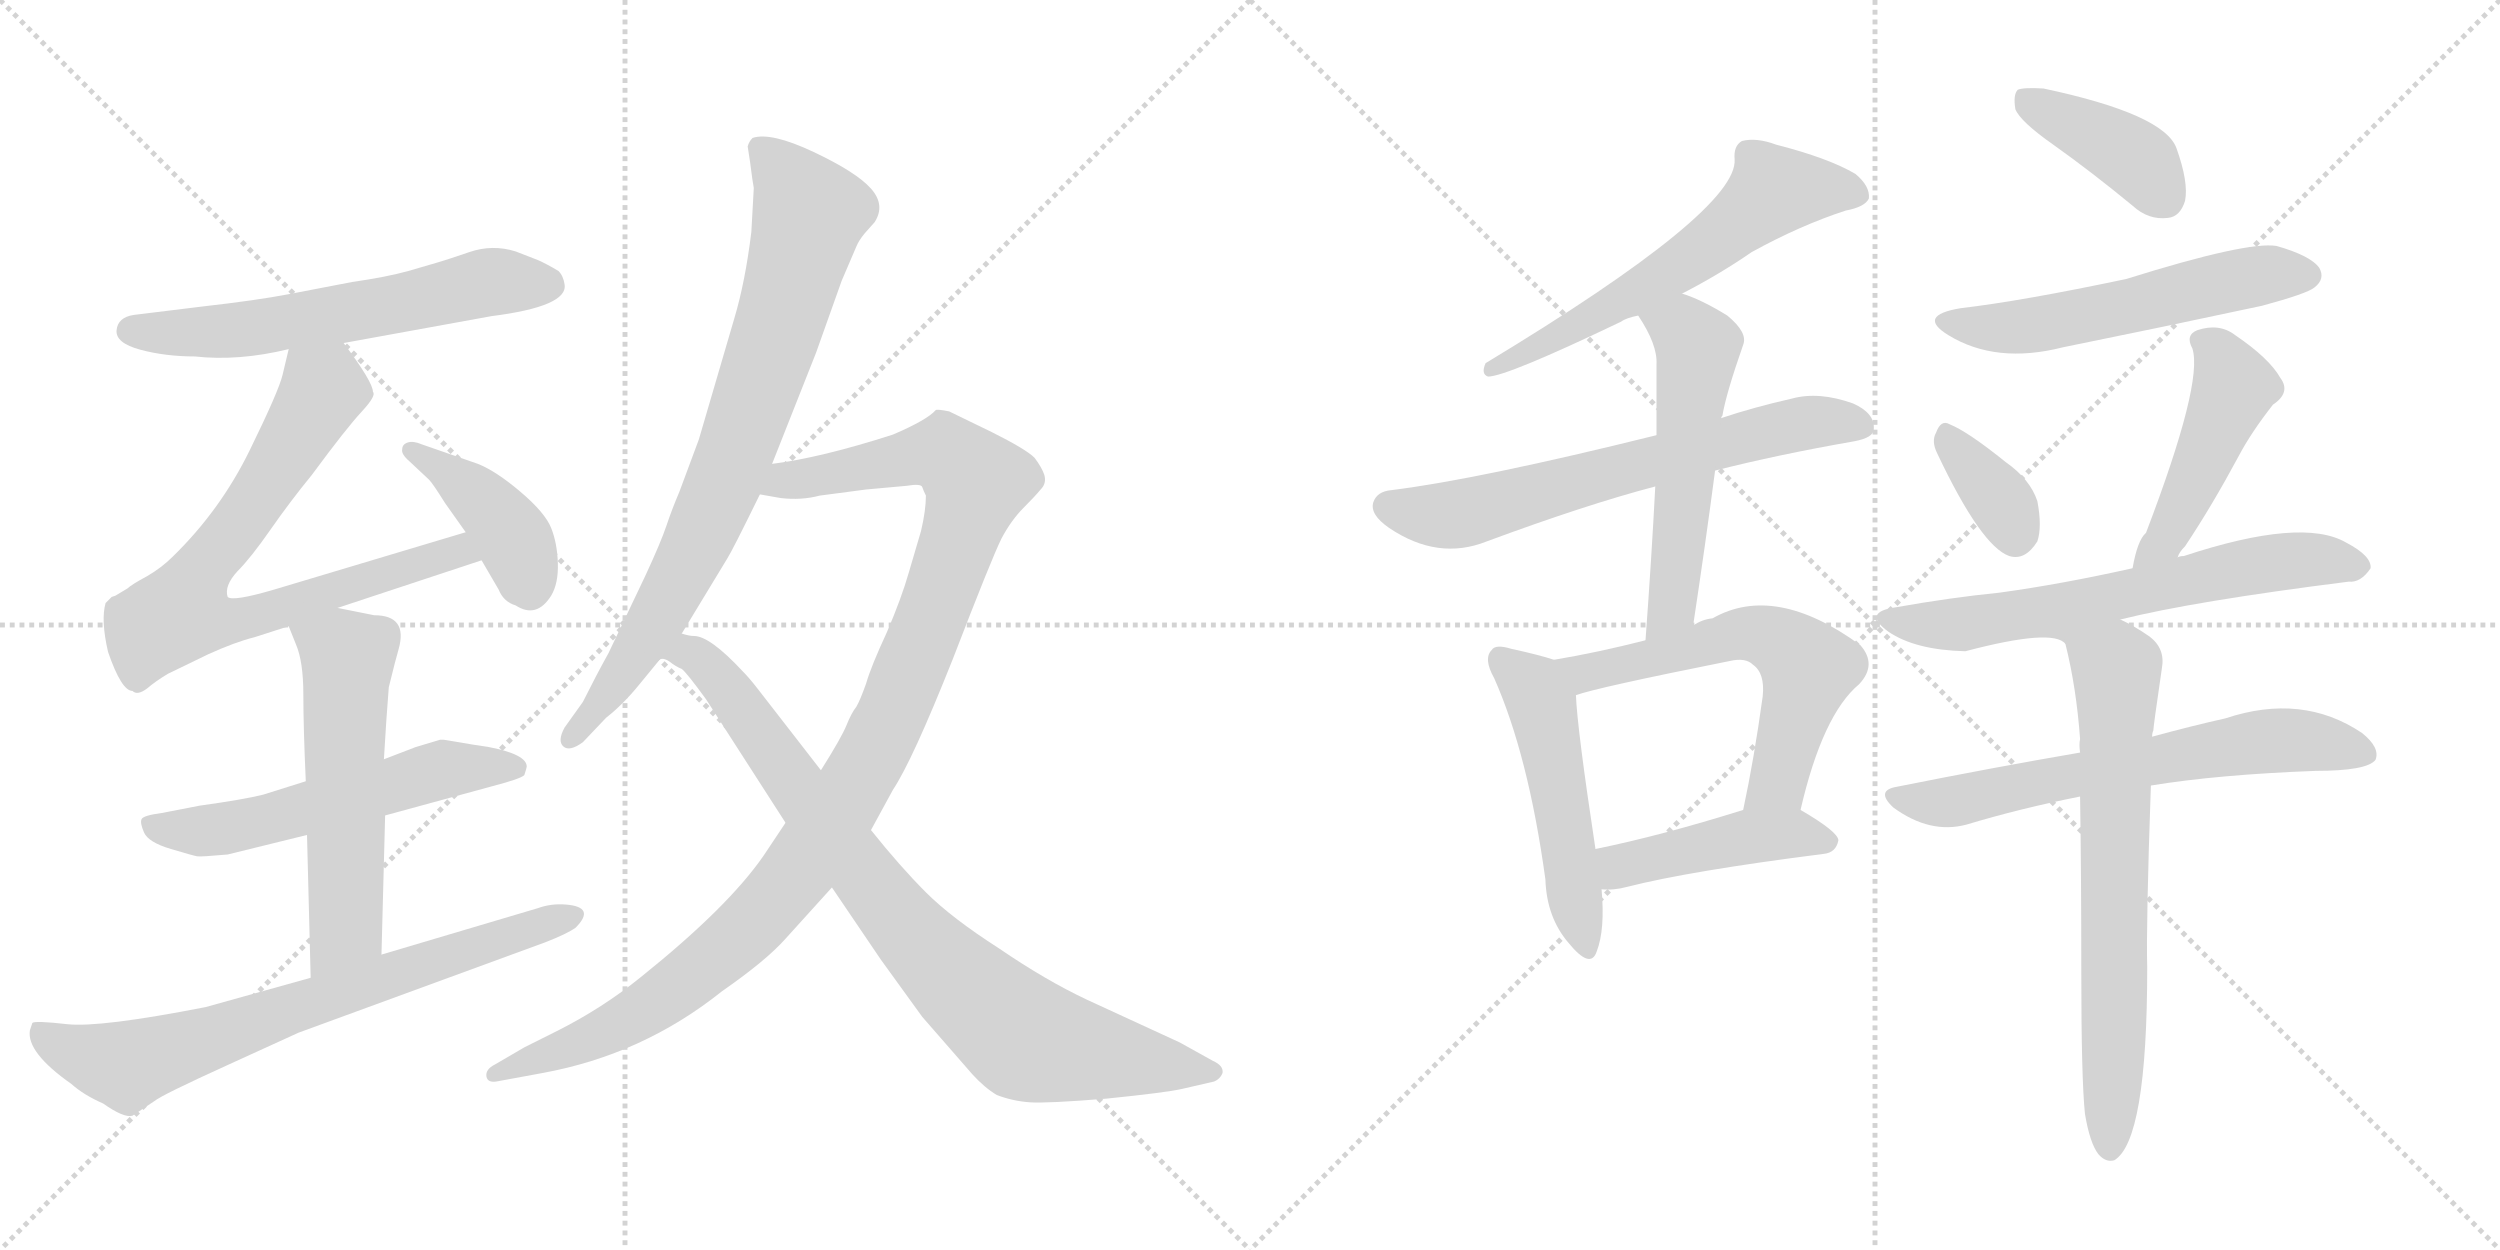 <svg version="1.1" viewBox="0 0 2048 1024" xmlns="http://www.w3.org/2000/svg">
  <g stroke="lightgray" stroke-dasharray="1,1" stroke-width="1" transform="scale(4, 4)">
    <line x1="0" y1="0" x2="256" y2="256"></line>
    <line x1="256" y1="0" x2="0" y2="256"></line>
    <line x1="128" y1="0" x2="128" y2="256"></line>
    <line x1="0" y1="128" x2="256" y2="128"></line>
    <line x1="256" y1="0" x2="512" y2="256"></line>
    <line x1="512" y1="0" x2="256" y2="256"></line>
    <line x1="384" y1="0" x2="384" y2="256"></line>
    <line x1="256" y1="128" x2="512" y2="128"></line>
  </g>
<g transform="scale(1, -1) translate(0, -850)">
   <style type="text/css">
    @keyframes keyframes0 {
      from {
       stroke: black;
       stroke-dashoffset: 603;
       stroke-width: 128;
       }
       66% {
       animation-timing-function: step-end;
       stroke: black;
       stroke-dashoffset: 0;
       stroke-width: 128;
       }
       to {
       stroke: black;
       stroke-width: 1024;
       }
       }
       #make-me-a-hanzi-animation-0 {
         animation: keyframes0 0.741s both;
         animation-delay: 0s;
         animation-timing-function: linear;
       }
    @keyframes keyframes1 {
      from {
       stroke: black;
       stroke-dashoffset: 756;
       stroke-width: 128;
       }
       71% {
       animation-timing-function: step-end;
       stroke: black;
       stroke-dashoffset: 0;
       stroke-width: 128;
       }
       to {
       stroke: black;
       stroke-width: 1024;
       }
       }
       #make-me-a-hanzi-animation-1 {
         animation: keyframes1 0.865s both;
         animation-delay: 0.741s;
         animation-timing-function: linear;
       }
    @keyframes keyframes2 {
      from {
       stroke: black;
       stroke-dashoffset: 408;
       stroke-width: 128;
       }
       57% {
       animation-timing-function: step-end;
       stroke: black;
       stroke-dashoffset: 0;
       stroke-width: 128;
       }
       to {
       stroke: black;
       stroke-width: 1024;
       }
       }
       #make-me-a-hanzi-animation-2 {
         animation: keyframes2 0.582s both;
         animation-delay: 1.606s;
         animation-timing-function: linear;
       }
    @keyframes keyframes3 {
      from {
       stroke: black;
       stroke-dashoffset: 564;
       stroke-width: 128;
       }
       65% {
       animation-timing-function: step-end;
       stroke: black;
       stroke-dashoffset: 0;
       stroke-width: 128;
       }
       to {
       stroke: black;
       stroke-width: 1024;
       }
       }
       #make-me-a-hanzi-animation-3 {
         animation: keyframes3 0.709s both;
         animation-delay: 2.188s;
         animation-timing-function: linear;
       }
    @keyframes keyframes4 {
      from {
       stroke: black;
       stroke-dashoffset: 565;
       stroke-width: 128;
       }
       65% {
       animation-timing-function: step-end;
       stroke: black;
       stroke-dashoffset: 0;
       stroke-width: 128;
       }
       to {
       stroke: black;
       stroke-width: 1024;
       }
       }
       #make-me-a-hanzi-animation-4 {
         animation: keyframes4 0.71s both;
         animation-delay: 2.897s;
         animation-timing-function: linear;
       }
    @keyframes keyframes5 {
      from {
       stroke: black;
       stroke-dashoffset: 721;
       stroke-width: 128;
       }
       70% {
       animation-timing-function: step-end;
       stroke: black;
       stroke-dashoffset: 0;
       stroke-width: 128;
       }
       to {
       stroke: black;
       stroke-width: 1024;
       }
       }
       #make-me-a-hanzi-animation-5 {
         animation: keyframes5 0.837s both;
         animation-delay: 3.607s;
         animation-timing-function: linear;
       }
    @keyframes keyframes6 {
      from {
       stroke: black;
       stroke-dashoffset: 801;
       stroke-width: 128;
       }
       72% {
       animation-timing-function: step-end;
       stroke: black;
       stroke-dashoffset: 0;
       stroke-width: 128;
       }
       to {
       stroke: black;
       stroke-width: 1024;
       }
       }
       #make-me-a-hanzi-animation-6 {
         animation: keyframes6 0.902s both;
         animation-delay: 4.444s;
         animation-timing-function: linear;
       }
    @keyframes keyframes7 {
      from {
       stroke: black;
       stroke-dashoffset: 1096;
       stroke-width: 128;
       }
       78% {
       animation-timing-function: step-end;
       stroke: black;
       stroke-dashoffset: 0;
       stroke-width: 128;
       }
       to {
       stroke: black;
       stroke-width: 1024;
       }
       }
       #make-me-a-hanzi-animation-7 {
         animation: keyframes7 1.142s both;
         animation-delay: 5.345s;
         animation-timing-function: linear;
       }
    @keyframes keyframes8 {
      from {
       stroke: black;
       stroke-dashoffset: 838;
       stroke-width: 128;
       }
       73% {
       animation-timing-function: step-end;
       stroke: black;
       stroke-dashoffset: 0;
       stroke-width: 128;
       }
       to {
       stroke: black;
       stroke-width: 1024;
       }
       }
       #make-me-a-hanzi-animation-8 {
         animation: keyframes8 0.932s both;
         animation-delay: 6.487s;
         animation-timing-function: linear;
       }
    @keyframes keyframes9 {
      from {
       stroke: black;
       stroke-dashoffset: 604;
       stroke-width: 128;
       }
       66% {
       animation-timing-function: step-end;
       stroke: black;
       stroke-dashoffset: 0;
       stroke-width: 128;
       }
       to {
       stroke: black;
       stroke-width: 1024;
       }
       }
       #make-me-a-hanzi-animation-9 {
         animation: keyframes9 0.742s both;
         animation-delay: 7.419s;
         animation-timing-function: linear;
       }
    @keyframes keyframes10 {
      from {
       stroke: black;
       stroke-dashoffset: 653;
       stroke-width: 128;
       }
       68% {
       animation-timing-function: step-end;
       stroke: black;
       stroke-dashoffset: 0;
       stroke-width: 128;
       }
       to {
       stroke: black;
       stroke-width: 1024;
       }
       }
       #make-me-a-hanzi-animation-10 {
         animation: keyframes10 0.781s both;
         animation-delay: 8.161s;
         animation-timing-function: linear;
       }
    @keyframes keyframes11 {
      from {
       stroke: black;
       stroke-dashoffset: 542;
       stroke-width: 128;
       }
       64% {
       animation-timing-function: step-end;
       stroke: black;
       stroke-dashoffset: 0;
       stroke-width: 128;
       }
       to {
       stroke: black;
       stroke-width: 1024;
       }
       }
       #make-me-a-hanzi-animation-11 {
         animation: keyframes11 0.691s both;
         animation-delay: 8.942s;
         animation-timing-function: linear;
       }
    @keyframes keyframes12 {
      from {
       stroke: black;
       stroke-dashoffset: 506;
       stroke-width: 128;
       }
       62% {
       animation-timing-function: step-end;
       stroke: black;
       stroke-dashoffset: 0;
       stroke-width: 128;
       }
       to {
       stroke: black;
       stroke-width: 1024;
       }
       }
       #make-me-a-hanzi-animation-12 {
         animation: keyframes12 0.662s both;
         animation-delay: 9.633s;
         animation-timing-function: linear;
       }
    @keyframes keyframes13 {
      from {
       stroke: black;
       stroke-dashoffset: 595;
       stroke-width: 128;
       }
       66% {
       animation-timing-function: step-end;
       stroke: black;
       stroke-dashoffset: 0;
       stroke-width: 128;
       }
       to {
       stroke: black;
       stroke-width: 1024;
       }
       }
       #make-me-a-hanzi-animation-13 {
         animation: keyframes13 0.734s both;
         animation-delay: 10.295s;
         animation-timing-function: linear;
       }
    @keyframes keyframes14 {
      from {
       stroke: black;
       stroke-dashoffset: 447;
       stroke-width: 128;
       }
       59% {
       animation-timing-function: step-end;
       stroke: black;
       stroke-dashoffset: 0;
       stroke-width: 128;
       }
       to {
       stroke: black;
       stroke-width: 1024;
       }
       }
       #make-me-a-hanzi-animation-14 {
         animation: keyframes14 0.614s both;
         animation-delay: 11.029s;
         animation-timing-function: linear;
       }
    @keyframes keyframes15 {
      from {
       stroke: black;
       stroke-dashoffset: 400;
       stroke-width: 128;
       }
       57% {
       animation-timing-function: step-end;
       stroke: black;
       stroke-dashoffset: 0;
       stroke-width: 128;
       }
       to {
       stroke: black;
       stroke-width: 1024;
       }
       }
       #make-me-a-hanzi-animation-15 {
         animation: keyframes15 0.576s both;
         animation-delay: 11.643s;
         animation-timing-function: linear;
       }
    @keyframes keyframes16 {
      from {
       stroke: black;
       stroke-dashoffset: 553;
       stroke-width: 128;
       }
       64% {
       animation-timing-function: step-end;
       stroke: black;
       stroke-dashoffset: 0;
       stroke-width: 128;
       }
       to {
       stroke: black;
       stroke-width: 1024;
       }
       }
       #make-me-a-hanzi-animation-16 {
         animation: keyframes16 0.7s both;
         animation-delay: 12.219s;
         animation-timing-function: linear;
       }
    @keyframes keyframes17 {
      from {
       stroke: black;
       stroke-dashoffset: 353;
       stroke-width: 128;
       }
       53% {
       animation-timing-function: step-end;
       stroke: black;
       stroke-dashoffset: 0;
       stroke-width: 128;
       }
       to {
       stroke: black;
       stroke-width: 1024;
       }
       }
       #make-me-a-hanzi-animation-17 {
         animation: keyframes17 0.537s both;
         animation-delay: 12.919s;
         animation-timing-function: linear;
       }
    @keyframes keyframes18 {
      from {
       stroke: black;
       stroke-dashoffset: 461;
       stroke-width: 128;
       }
       60% {
       animation-timing-function: step-end;
       stroke: black;
       stroke-dashoffset: 0;
       stroke-width: 128;
       }
       to {
       stroke: black;
       stroke-width: 1024;
       }
       }
       #make-me-a-hanzi-animation-18 {
         animation: keyframes18 0.625s both;
         animation-delay: 13.456s;
         animation-timing-function: linear;
       }
    @keyframes keyframes19 {
      from {
       stroke: black;
       stroke-dashoffset: 646;
       stroke-width: 128;
       }
       68% {
       animation-timing-function: step-end;
       stroke: black;
       stroke-dashoffset: 0;
       stroke-width: 128;
       }
       to {
       stroke: black;
       stroke-width: 1024;
       }
       }
       #make-me-a-hanzi-animation-19 {
         animation: keyframes19 0.776s both;
         animation-delay: 14.081s;
         animation-timing-function: linear;
       }
    @keyframes keyframes20 {
      from {
       stroke: black;
       stroke-dashoffset: 650;
       stroke-width: 128;
       }
       68% {
       animation-timing-function: step-end;
       stroke: black;
       stroke-dashoffset: 0;
       stroke-width: 128;
       }
       to {
       stroke: black;
       stroke-width: 1024;
       }
       }
       #make-me-a-hanzi-animation-20 {
         animation: keyframes20 0.779s both;
         animation-delay: 14.857s;
         animation-timing-function: linear;
       }
    @keyframes keyframes21 {
      from {
       stroke: black;
       stroke-dashoffset: 684;
       stroke-width: 128;
       }
       69% {
       animation-timing-function: step-end;
       stroke: black;
       stroke-dashoffset: 0;
       stroke-width: 128;
       }
       to {
       stroke: black;
       stroke-width: 1024;
       }
       }
       #make-me-a-hanzi-animation-21 {
         animation: keyframes21 0.807s both;
         animation-delay: 15.636s;
         animation-timing-function: linear;
       }
</style>
<path d="M 281.5 569.0 L 402.5 591.0 Q 465.5 599.0 462.5 617.0 Q 461.5 624.0 457.5 628.0 Q 447.5 634.0 440.5 637.0 L 422.5 644.0 Q 403.5 650.0 384.5 643.5 Q 365.5 637.0 358.5 635.0 L 334.5 628.0 Q 316.5 623.0 288.5 619.0 L 236.5 609.0 Q 210.5 604.0 166.5 599.0 L 109.5 592.0 Q 96.5 590.0 95.5 579.5 Q 94.5 569.0 115.0 563.5 Q 135.5 558.0 159.5 558.0 Q 195.5 554.0 236.5 564.0 L 281.5 569.0 Z" fill="lightgray"></path> 
<path d="M 276.5 352.0 L 394.5 391.0 C 422.5 400.0 410.5 423.0 381.5 414.0 L 224.5 367.0 Q 190.5 357.0 186.5 361.0 Q 183.5 370.0 194.5 382.0 Q 205.5 393.0 221.5 416.0 Q 237.5 439.0 255.5 461.0 Q 283.5 499.0 296.5 513.0 Q 308.5 526.0 305.5 529.0 Q 305.5 537.0 281.5 569.0 C 263.5 593.0 243.5 593.0 236.5 564.0 L 231.5 543.0 Q 228.5 530.0 204.5 481.0 Q 180.5 432.0 141.5 394.0 Q 132.5 385.0 120.5 378.0 Q 107.5 371.0 104.5 368.0 L 94.5 362.0 L 91.5 361.0 L 86.5 356.0 Q 82.5 342.0 88.5 316.0 Q 99.5 284.0 108.5 284.0 Q 112.5 280.0 120.5 286.0 Q 127.5 292.0 137.5 298.0 L 170.5 314.0 Q 192.5 324.0 208.5 328.0 L 236.5 337.0 L 276.5 352.0 Z" fill="lightgray"></path> 
<path d="M 394.5 391.0 L 408.5 367.0 Q 412.5 357.0 422.5 354.0 Q 439.5 343.0 451.5 362.0 Q 457.5 372.0 457.0 388.5 Q 456.5 405.0 451.5 417.5 Q 446.5 430.0 426.5 447.0 Q 406.5 464.0 391.5 470.0 L 345.5 486.0 Q 338.5 489.0 334.0 487.5 Q 329.5 486.0 329.5 482.0 Q 328.5 478.0 335.5 472.0 L 351.5 457.0 Q 354.5 454.0 364.5 438.0 L 381.5 414.0 L 394.5 391.0 Z" fill="lightgray"></path> 
<path d="M 250.5 210.0 L 215.5 199.0 Q 199.5 195.0 163.5 190.0 L 132.5 184.0 Q 117.5 182.0 116.0 179.0 Q 114.5 176.0 118.0 168.0 Q 121.5 160.0 140.0 154.5 Q 158.5 149.0 161.5 148.5 Q 164.5 148.0 186.5 150.0 L 251.5 166.0 L 315.5 182.0 L 403.5 206.0 Q 426.5 212.0 429.5 215.0 Q 431.5 221.0 431.5 222.0 Q 431.5 232.0 400.5 238.0 L 387.5 240.0 L 363.5 244.0 L 360.5 244.0 L 340.5 238.0 L 314.5 228.0 L 250.5 210.0 Z" fill="lightgray"></path> 
<path d="M 236.5 337.0 L 242.5 322.0 Q 248.5 308.0 248.5 281.0 Q 248.5 254.0 250.5 210.0 L 251.5 166.0 L 254.5 49.0 C 255.5 19.0 311.5 38.0 312.5 68.0 L 315.5 182.0 L 314.5 228.0 L 316.5 260.0 L 318.5 287.0 L 323.5 307.0 Q 324.5 311.0 326.5 318.0 Q 334.5 346.0 306.5 346.0 L 276.5 352.0 C 247.5 358.0 226.5 362.0 236.5 337.0 Z" fill="lightgray"></path> 
<path d="M 254.5 49.0 L 168.5 25.0 Q 81.5 8.0 55.0 11.0 Q 28.5 14.0 26.5 12.0 L 24.5 6.0 Q 21.5 -12.0 58.5 -38.0 Q 68.5 -47.0 84.5 -54.0 Q 101.5 -66.0 108.5 -64.0 L 126.5 -52.0 Q 132.5 -47.0 187.5 -22.0 L 244.5 4.0 L 446.5 78.0 Q 464.5 85.0 471.5 90.0 Q 488.5 107.0 463.5 109.0 Q 451.5 110.0 440.5 106.0 L 312.5 68.0 L 254.5 49.0 Z" fill="lightgray"></path> 
<path d="M 614.5 717.0 Q 616.5 701.0 617.5 696.0 L 615.5 660.0 Q 610.5 619.0 601.5 589.0 L 572.5 490.0 L 556.5 447.0 Q 550.5 433.0 546.0 419.5 Q 541.5 406.0 528.5 378.0 L 498.5 315.0 Q 488.5 297.0 477.5 275.0 L 462.5 254.0 Q 456.5 243.0 461.5 238.5 Q 466.5 234.0 477.5 242.0 L 496.5 262.0 Q 510.5 273.0 523.5 289.0 Q 536.5 305.0 539.5 308.5 L 558.5 331.0 L 595.5 392.0 Q 599.5 398.0 622.5 445.0 L 632.5 470.0 L 668.5 561.0 L 689.5 620.0 L 701.5 648.0 Q 703.5 653.0 708.5 659.0 L 716.5 668.0 Q 725.5 682.0 713.5 695.5 Q 701.5 709.0 666.5 725.5 Q 631.5 742.0 616.5 737.0 Q 613.5 734.0 612.5 730.0 L 614.5 717.0 Z" fill="lightgray"></path> 
<path d="M 643.5 176.0 L 625.5 149.0 Q 596.5 107.0 525.5 50.0 Q 493.5 24.0 455.5 5.0 L 429.5 -8.0 L 405.5 -22.0 Q 397.5 -26.0 398.5 -32.0 Q 399.5 -37.0 406.5 -36.0 L 444.5 -29.0 Q 526.5 -14.0 591.5 38.0 Q 627.5 63.0 643.5 81.0 L 681.5 123.0 L 713.5 170.0 L 731.5 203.0 Q 747.5 227.0 780.5 310.0 Q 812.5 393.0 820.5 409.0 Q 828.5 424.0 838.5 434.0 Q 847.5 443.0 852.5 449.0 Q 857.5 454.0 855.5 461.0 Q 853.5 467.0 847.5 475.0 Q 840.5 482.0 812.5 496.0 L 777.5 513.0 Q 767.5 515.0 766.5 514.0 Q 759.5 506.0 731.5 494.0 Q 672.5 475.0 632.5 470.0 C 602.5 465.0 592.5 449.0 622.5 445.0 L 639.5 442.0 Q 656.5 440.0 671.5 444.0 L 709.5 449.0 L 742.5 452.0 Q 754.5 454.0 755.5 451.0 Q 756.5 448.0 758.5 444.0 Q 758.5 432.0 754.5 415.0 L 744.5 381.0 Q 738.5 360.0 726.5 332.0 Q 713.5 304.0 709.5 290.0 Q 704.5 276.0 701.5 271.0 Q 697.5 266.0 693.5 256.0 Q 689.5 246.0 672.5 219.0 L 643.5 176.0 Z" fill="lightgray"></path> 
<path d="M 539.5 309.0 Q 542.5 312.0 548.5 308.0 Q 553.5 304.0 558.5 302.0 Q 562.5 299.0 578.5 277.0 L 643.5 176.0 L 681.5 123.0 L 721.5 64.0 L 755.5 17.0 L 796.5 -30.0 Q 806.5 -41.0 816.5 -47.0 Q 829.5 -52.0 843.5 -53.0 Q 857.5 -54.0 906.5 -50.0 Q 955.5 -45.0 968.5 -42.0 L 994.5 -36.0 Q 999.5 -34.0 1001.5 -29.0 Q 1002.5 -23.0 993.5 -19.0 L 966.5 -4.0 L 890.5 31.0 Q 856.5 47.0 818.5 73.0 Q 779.5 98.0 758.5 119.0 Q 737.5 140.0 713.5 170.0 L 672.5 219.0 L 620.5 286.0 Q 613.5 295.0 608.5 300.0 Q 581.5 329.0 568.5 329.0 Q 564.5 329.0 558.5 331.0 C 529.5 338.0 511.5 318.0 539.5 309.0 Z" fill="lightgray"></path> 
<path d="M 1378.0 609.5 Q 1409.0 625.5 1435.0 643.5 Q 1475.0 665.5 1512.0 677.5 Q 1528.0 680.5 1531.0 687.5 Q 1532.0 697.5 1520.0 707.5 Q 1498.0 720.5 1455.0 731.5 Q 1439.0 737.5 1427.0 734.5 Q 1420.0 730.5 1421.0 719.5 Q 1424.0 677.5 1217.0 552.5 Q 1213.0 543.5 1219.0 541.5 Q 1234.0 541.5 1328.0 586.5 Q 1332.0 589.5 1342.0 591.5 L 1378.0 609.5 Z" fill="lightgray"></path> 
<path d="M 1405.0 464.5 Q 1456.0 477.5 1519.0 488.5 Q 1535.0 491.5 1535.0 498.5 Q 1536.0 511.5 1518.0 519.5 Q 1490.0 529.5 1468.0 523.5 Q 1437.0 516.5 1410.0 507.5 L 1357.0 493.5 Q 1212.0 457.5 1140.0 448.5 Q 1128.0 447.5 1125.0 438.5 Q 1122.0 428.5 1138.0 417.5 Q 1178.0 390.5 1218.0 406.5 Q 1299.0 436.5 1356.0 451.5 L 1405.0 464.5 Z" fill="lightgray"></path> 
<path d="M 1387.0 337.5 Q 1397.0 403.5 1405.0 464.5 L 1410.0 507.5 Q 1410.0 508.5 1411.0 509.5 Q 1414.0 527.5 1428.0 567.5 Q 1432.0 577.5 1415.0 591.5 Q 1394.0 604.5 1378.0 609.5 C 1350.0 619.5 1326.0 616.5 1342.0 591.5 Q 1358.0 567.5 1357.0 551.5 Q 1357.0 523.5 1357.0 493.5 L 1356.0 451.5 Q 1353.0 393.5 1348.0 325.5 C 1346.0 295.5 1383.0 307.5 1387.0 337.5 Z" fill="lightgray"></path> 
<path d="M 1273.0 309.5 Q 1261.0 313.5 1238.0 318.5 Q 1225.0 322.5 1222.0 317.5 Q 1215.0 310.5 1224.0 294.5 Q 1252.0 231.5 1266.0 129.5 Q 1267.0 98.5 1285.0 77.5 Q 1303.0 55.5 1308.0 70.5 Q 1315.0 88.5 1312.0 121.5 L 1307.0 154.5 Q 1292.0 253.5 1291.0 280.5 C 1290.0 304.5 1290.0 304.5 1273.0 309.5 Z" fill="lightgray"></path> 
<path d="M 1475.0 186.5 Q 1493.0 264.5 1523.0 289.5 Q 1538.0 305.5 1524.0 321.5 Q 1454.0 372.5 1403.0 343.5 Q 1394.0 342.5 1387.0 337.5 L 1348.0 325.5 Q 1309.0 315.5 1273.0 309.5 C 1243.0 304.5 1262.0 271.5 1291.0 280.5 Q 1307.0 286.5 1417.0 308.5 Q 1430.0 311.5 1436.0 305.5 Q 1446.0 298.5 1444.0 279.5 Q 1437.0 228.5 1428.0 186.5 C 1422.0 157.5 1468.0 157.5 1475.0 186.5 Z" fill="lightgray"></path> 
<path d="M 1312.0 121.5 Q 1322.0 120.5 1333.0 123.5 Q 1384.0 136.5 1494.0 150.5 Q 1504.0 151.5 1506.0 161.5 Q 1506.0 168.5 1475.0 186.5 C 1459.0 196.5 1457.0 195.5 1428.0 186.5 Q 1361.0 165.5 1307.0 154.5 C 1278.0 148.5 1282.0 122.5 1312.0 121.5 Z" fill="lightgray"></path> 
<path d="M 1682.0 731.5 Q 1713.0 709.5 1747.0 681.5 Q 1760.0 669.5 1776.0 671.5 Q 1786.0 672.5 1790.0 685.5 Q 1793.0 700.5 1783.0 728.5 Q 1773.0 756.5 1674.0 777.5 Q 1658.0 778.5 1653.0 776.5 Q 1649.0 772.5 1651.0 760.5 Q 1655.0 750.5 1682.0 731.5 Z" fill="lightgray"></path> 
<path d="M 1606.0 597.5 Q 1570.0 591.5 1596.0 575.5 Q 1635.0 551.5 1690.0 565.5 Q 1769.0 581.5 1853.0 599.5 Q 1890.0 609.5 1896.0 614.5 Q 1905.0 621.5 1900.0 630.5 Q 1893.0 640.5 1865.0 648.5 Q 1841.0 652.5 1742.0 621.5 Q 1657.0 603.5 1606.0 597.5 Z" fill="lightgray"></path> 
<path d="M 1587.0 478.5 Q 1623.0 402.5 1646.0 394.5 Q 1659.0 390.5 1669.0 406.5 Q 1673.0 418.5 1669.0 439.5 Q 1663.0 457.5 1643.0 471.5 Q 1612.0 496.5 1597.0 502.5 Q 1590.0 506.5 1586.0 495.5 Q 1582.0 488.5 1587.0 478.5 Z" fill="lightgray"></path> 
<path d="M 1784.0 393.5 Q 1785.0 397.5 1790.0 402.5 Q 1812.0 435.5 1834.0 476.5 Q 1844.0 495.5 1862.0 518.5 Q 1877.0 528.5 1868.0 540.5 Q 1859.0 556.5 1831.0 575.5 Q 1818.0 585.5 1800.0 579.5 Q 1790.0 575.5 1796.0 564.5 Q 1805.0 536.5 1758.0 413.5 Q 1751.0 407.5 1747.0 384.5 C 1741.0 355.5 1769.0 367.5 1784.0 393.5 Z" fill="lightgray"></path> 
<path d="M 1737.0 342.5 Q 1797.0 357.5 1924.0 373.5 Q 1934.0 372.5 1942.0 384.5 Q 1943.0 394.5 1922.0 405.5 Q 1886.0 426.5 1789.0 394.5 Q 1786.0 394.5 1784.0 393.5 L 1747.0 384.5 Q 1689.0 371.5 1638.0 364.5 Q 1598.0 360.5 1553.0 352.5 Q 1525.0 348.5 1547.0 332.5 Q 1569.0 317.5 1610.0 316.5 Q 1682.0 335.5 1692.0 322.5 C 1706.0 316.5 1708.0 335.5 1737.0 342.5 Z" fill="lightgray"></path> 
<path d="M 1762.0 206.5 Q 1817.0 215.5 1897.0 218.5 Q 1939.0 218.5 1946.0 227.5 Q 1950.0 237.5 1935.0 249.5 Q 1886.0 282.5 1823.0 261.5 Q 1796.0 255.5 1763.0 246.5 L 1704.0 233.5 Q 1634.0 221.5 1554.0 205.5 Q 1536.0 202.5 1551.0 188.5 Q 1581.0 166.5 1611.0 174.5 Q 1654.0 187.5 1704.0 197.5 L 1762.0 206.5 Z" fill="lightgray"></path> 
<path d="M 1708.0 -62.5 Q 1712.0 -86.5 1719.0 -95.5 Q 1725.0 -102.5 1732.0 -100.5 Q 1759.0 -84.5 1759.0 57.5 Q 1758.0 91.5 1762.0 206.5 L 1763.0 246.5 Q 1763.0 249.5 1764.0 251.5 Q 1764.0 254.5 1771.0 302.5 Q 1774.0 318.5 1761.0 328.5 Q 1748.0 337.5 1737.0 342.5 C 1710.0 356.5 1685.0 351.5 1692.0 322.5 Q 1701.0 286.5 1704.0 244.5 Q 1703.0 240.5 1704.0 233.5 L 1704.0 197.5 Q 1705.0 134.5 1705.0 53.5 Q 1705.0 -33.5 1708.0 -62.5 Z" fill="lightgray"></path> 
      <clipPath id="make-me-a-hanzi-clip-0">
      <path d="M 281.5 569.0 L 402.5 591.0 Q 465.5 599.0 462.5 617.0 Q 461.5 624.0 457.5 628.0 Q 447.5 634.0 440.5 637.0 L 422.5 644.0 Q 403.5 650.0 384.5 643.5 Q 365.5 637.0 358.5 635.0 L 334.5 628.0 Q 316.5 623.0 288.5 619.0 L 236.5 609.0 Q 210.5 604.0 166.5 599.0 L 109.5 592.0 Q 96.5 590.0 95.5 579.5 Q 94.5 569.0 115.0 563.5 Q 135.5 558.0 159.5 558.0 Q 195.5 554.0 236.5 564.0 L 281.5 569.0 Z" fill="lightgray"></path>
      </clipPath>
      <path clip-path="url(#make-me-a-hanzi-clip-0)" d="M 106.5 579.0 L 181.5 578.0 L 403.5 619.0 L 449.5 616.0 " fill="none" id="make-me-a-hanzi-animation-0" stroke-dasharray="475 950" stroke-linecap="round"></path>

      <clipPath id="make-me-a-hanzi-clip-1">
      <path d="M 276.5 352.0 L 394.5 391.0 C 422.5 400.0 410.5 423.0 381.5 414.0 L 224.5 367.0 Q 190.5 357.0 186.5 361.0 Q 183.5 370.0 194.5 382.0 Q 205.5 393.0 221.5 416.0 Q 237.5 439.0 255.5 461.0 Q 283.5 499.0 296.5 513.0 Q 308.5 526.0 305.5 529.0 Q 305.5 537.0 281.5 569.0 C 263.5 593.0 243.5 593.0 236.5 564.0 L 231.5 543.0 Q 228.5 530.0 204.5 481.0 Q 180.5 432.0 141.5 394.0 Q 132.5 385.0 120.5 378.0 Q 107.5 371.0 104.5 368.0 L 94.5 362.0 L 91.5 361.0 L 86.5 356.0 Q 82.5 342.0 88.5 316.0 Q 99.5 284.0 108.5 284.0 Q 112.5 280.0 120.5 286.0 Q 127.5 292.0 137.5 298.0 L 170.5 314.0 Q 192.5 324.0 208.5 328.0 L 236.5 337.0 L 276.5 352.0 Z" fill="lightgray"></path>
      </clipPath>
      <path clip-path="url(#make-me-a-hanzi-clip-1)" d="M 244.5 556.0 L 264.5 532.0 L 260.5 523.0 L 206.5 435.0 L 164.5 382.0 L 147.5 348.0 L 167.5 341.0 L 210.5 345.0 L 363.5 396.0 L 375.5 399.0 L 385.5 393.0 " fill="none" id="make-me-a-hanzi-animation-1" stroke-dasharray="628 1256" stroke-linecap="round"></path>

      <clipPath id="make-me-a-hanzi-clip-2">
      <path d="M 394.5 391.0 L 408.5 367.0 Q 412.5 357.0 422.5 354.0 Q 439.5 343.0 451.5 362.0 Q 457.5 372.0 457.0 388.5 Q 456.5 405.0 451.5 417.5 Q 446.5 430.0 426.5 447.0 Q 406.5 464.0 391.5 470.0 L 345.5 486.0 Q 338.5 489.0 334.0 487.5 Q 329.5 486.0 329.5 482.0 Q 328.5 478.0 335.5 472.0 L 351.5 457.0 Q 354.5 454.0 364.5 438.0 L 381.5 414.0 L 394.5 391.0 Z" fill="lightgray"></path>
      </clipPath>
      <path clip-path="url(#make-me-a-hanzi-clip-2)" d="M 337.5 480.0 L 403.5 431.0 L 421.5 407.0 L 434.5 369.0 " fill="none" id="make-me-a-hanzi-animation-2" stroke-dasharray="280 560" stroke-linecap="round"></path>

      <clipPath id="make-me-a-hanzi-clip-3">
      <path d="M 250.5 210.0 L 215.5 199.0 Q 199.5 195.0 163.5 190.0 L 132.5 184.0 Q 117.5 182.0 116.0 179.0 Q 114.5 176.0 118.0 168.0 Q 121.5 160.0 140.0 154.5 Q 158.5 149.0 161.5 148.5 Q 164.5 148.0 186.5 150.0 L 251.5 166.0 L 315.5 182.0 L 403.5 206.0 Q 426.5 212.0 429.5 215.0 Q 431.5 221.0 431.5 222.0 Q 431.5 232.0 400.5 238.0 L 387.5 240.0 L 363.5 244.0 L 360.5 244.0 L 340.5 238.0 L 314.5 228.0 L 250.5 210.0 Z" fill="lightgray"></path>
      </clipPath>
      <path clip-path="url(#make-me-a-hanzi-clip-3)" d="M 121.5 174.0 L 152.5 169.0 L 201.5 174.0 L 360.5 219.0 L 422.5 221.0 " fill="none" id="make-me-a-hanzi-animation-3" stroke-dasharray="436 872" stroke-linecap="round"></path>

      <clipPath id="make-me-a-hanzi-clip-4">
      <path d="M 236.5 337.0 L 242.5 322.0 Q 248.5 308.0 248.5 281.0 Q 248.5 254.0 250.5 210.0 L 251.5 166.0 L 254.5 49.0 C 255.5 19.0 311.5 38.0 312.5 68.0 L 315.5 182.0 L 314.5 228.0 L 316.5 260.0 L 318.5 287.0 L 323.5 307.0 Q 324.5 311.0 326.5 318.0 Q 334.5 346.0 306.5 346.0 L 276.5 352.0 C 247.5 358.0 226.5 362.0 236.5 337.0 Z" fill="lightgray"></path>
      </clipPath>
      <path clip-path="url(#make-me-a-hanzi-clip-4)" d="M 244.5 336.0 L 284.5 310.0 L 283.5 90.0 L 260.5 56.0 " fill="none" id="make-me-a-hanzi-animation-4" stroke-dasharray="437 874" stroke-linecap="round"></path>

      <clipPath id="make-me-a-hanzi-clip-5">
      <path d="M 254.5 49.0 L 168.5 25.0 Q 81.5 8.0 55.0 11.0 Q 28.5 14.0 26.5 12.0 L 24.5 6.0 Q 21.5 -12.0 58.5 -38.0 Q 68.5 -47.0 84.5 -54.0 Q 101.5 -66.0 108.5 -64.0 L 126.5 -52.0 Q 132.5 -47.0 187.5 -22.0 L 244.5 4.0 L 446.5 78.0 Q 464.5 85.0 471.5 90.0 Q 488.5 107.0 463.5 109.0 Q 451.5 110.0 440.5 106.0 L 312.5 68.0 L 254.5 49.0 Z" fill="lightgray"></path>
      </clipPath>
      <path clip-path="url(#make-me-a-hanzi-clip-5)" d="M 31.5 7.0 L 49.5 -8.0 L 104.5 -23.0 L 468.5 100.0 " fill="none" id="make-me-a-hanzi-animation-5" stroke-dasharray="593 1186" stroke-linecap="round"></path>

      <clipPath id="make-me-a-hanzi-clip-6">
      <path d="M 614.5 717.0 Q 616.5 701.0 617.5 696.0 L 615.5 660.0 Q 610.5 619.0 601.5 589.0 L 572.5 490.0 L 556.5 447.0 Q 550.5 433.0 546.0 419.5 Q 541.5 406.0 528.5 378.0 L 498.5 315.0 Q 488.5 297.0 477.5 275.0 L 462.5 254.0 Q 456.5 243.0 461.5 238.5 Q 466.5 234.0 477.5 242.0 L 496.5 262.0 Q 510.5 273.0 523.5 289.0 Q 536.5 305.0 539.5 308.5 L 558.5 331.0 L 595.5 392.0 Q 599.5 398.0 622.5 445.0 L 632.5 470.0 L 668.5 561.0 L 689.5 620.0 L 701.5 648.0 Q 703.5 653.0 708.5 659.0 L 716.5 668.0 Q 725.5 682.0 713.5 695.5 Q 701.5 709.0 666.5 725.5 Q 631.5 742.0 616.5 737.0 Q 613.5 734.0 612.5 730.0 L 614.5 717.0 Z" fill="lightgray"></path>
      </clipPath>
      <path clip-path="url(#make-me-a-hanzi-clip-6)" d="M 621.5 729.0 L 647.5 702.0 L 662.5 675.0 L 637.5 580.0 L 596.5 463.0 L 562.5 387.0 L 507.5 294.0 L 466.5 246.0 " fill="none" id="make-me-a-hanzi-animation-6" stroke-dasharray="673 1346" stroke-linecap="round"></path>

      <clipPath id="make-me-a-hanzi-clip-7">
      <path d="M 643.5 176.0 L 625.5 149.0 Q 596.5 107.0 525.5 50.0 Q 493.5 24.0 455.5 5.0 L 429.5 -8.0 L 405.5 -22.0 Q 397.5 -26.0 398.5 -32.0 Q 399.5 -37.0 406.5 -36.0 L 444.5 -29.0 Q 526.5 -14.0 591.5 38.0 Q 627.5 63.0 643.5 81.0 L 681.5 123.0 L 713.5 170.0 L 731.5 203.0 Q 747.5 227.0 780.5 310.0 Q 812.5 393.0 820.5 409.0 Q 828.5 424.0 838.5 434.0 Q 847.5 443.0 852.5 449.0 Q 857.5 454.0 855.5 461.0 Q 853.5 467.0 847.5 475.0 Q 840.5 482.0 812.5 496.0 L 777.5 513.0 Q 767.5 515.0 766.5 514.0 Q 759.5 506.0 731.5 494.0 Q 672.5 475.0 632.5 470.0 C 602.5 465.0 592.5 449.0 622.5 445.0 L 639.5 442.0 Q 656.5 440.0 671.5 444.0 L 709.5 449.0 L 742.5 452.0 Q 754.5 454.0 755.5 451.0 Q 756.5 448.0 758.5 444.0 Q 758.5 432.0 754.5 415.0 L 744.5 381.0 Q 738.5 360.0 726.5 332.0 Q 713.5 304.0 709.5 290.0 Q 704.5 276.0 701.5 271.0 Q 697.5 266.0 693.5 256.0 Q 689.5 246.0 672.5 219.0 L 643.5 176.0 Z" fill="lightgray"></path>
      </clipPath>
      <path clip-path="url(#make-me-a-hanzi-clip-7)" d="M 627.5 450.0 L 768.5 479.0 L 800.5 455.0 L 728.5 260.0 L 690.5 190.0 L 645.5 127.0 L 613.5 90.0 L 525.5 21.0 L 489.5 1.0 L 405.5 -29.0 " fill="none" id="make-me-a-hanzi-animation-7" stroke-dasharray="968 1936" stroke-linecap="round"></path>

      <clipPath id="make-me-a-hanzi-clip-8">
      <path d="M 539.5 309.0 Q 542.5 312.0 548.5 308.0 Q 553.5 304.0 558.5 302.0 Q 562.5 299.0 578.5 277.0 L 643.5 176.0 L 681.5 123.0 L 721.5 64.0 L 755.5 17.0 L 796.5 -30.0 Q 806.5 -41.0 816.5 -47.0 Q 829.5 -52.0 843.5 -53.0 Q 857.5 -54.0 906.5 -50.0 Q 955.5 -45.0 968.5 -42.0 L 994.5 -36.0 Q 999.5 -34.0 1001.5 -29.0 Q 1002.5 -23.0 993.5 -19.0 L 966.5 -4.0 L 890.5 31.0 Q 856.5 47.0 818.5 73.0 Q 779.5 98.0 758.5 119.0 Q 737.5 140.0 713.5 170.0 L 672.5 219.0 L 620.5 286.0 Q 613.5 295.0 608.5 300.0 Q 581.5 329.0 568.5 329.0 Q 564.5 329.0 558.5 331.0 C 529.5 338.0 511.5 318.0 539.5 309.0 Z" fill="lightgray"></path>
      </clipPath>
      <path clip-path="url(#make-me-a-hanzi-clip-8)" d="M 558.5 313.0 L 568.5 313.0 L 589.5 294.0 L 743.5 88.0 L 839.5 -1.0 L 992.5 -28.0 " fill="none" id="make-me-a-hanzi-animation-8" stroke-dasharray="710 1420" stroke-linecap="round"></path>

      <clipPath id="make-me-a-hanzi-clip-9">
      <path d="M 1378.0 609.5 Q 1409.0 625.5 1435.0 643.5 Q 1475.0 665.5 1512.0 677.5 Q 1528.0 680.5 1531.0 687.5 Q 1532.0 697.5 1520.0 707.5 Q 1498.0 720.5 1455.0 731.5 Q 1439.0 737.5 1427.0 734.5 Q 1420.0 730.5 1421.0 719.5 Q 1424.0 677.5 1217.0 552.5 Q 1213.0 543.5 1219.0 541.5 Q 1234.0 541.5 1328.0 586.5 Q 1332.0 589.5 1342.0 591.5 L 1378.0 609.5 Z" fill="lightgray"></path>
      </clipPath>
      <path clip-path="url(#make-me-a-hanzi-clip-9)" d="M 1522.0 690.5 L 1453.0 693.5 L 1396.0 645.5 L 1330.0 603.5 L 1245.0 557.5 L 1230.0 558.5 L 1221.0 547.5 " fill="none" id="make-me-a-hanzi-animation-9" stroke-dasharray="476 952" stroke-linecap="round"></path>

      <clipPath id="make-me-a-hanzi-clip-10">
      <path d="M 1405.0 464.5 Q 1456.0 477.5 1519.0 488.5 Q 1535.0 491.5 1535.0 498.5 Q 1536.0 511.5 1518.0 519.5 Q 1490.0 529.5 1468.0 523.5 Q 1437.0 516.5 1410.0 507.5 L 1357.0 493.5 Q 1212.0 457.5 1140.0 448.5 Q 1128.0 447.5 1125.0 438.5 Q 1122.0 428.5 1138.0 417.5 Q 1178.0 390.5 1218.0 406.5 Q 1299.0 436.5 1356.0 451.5 L 1405.0 464.5 Z" fill="lightgray"></path>
      </clipPath>
      <path clip-path="url(#make-me-a-hanzi-clip-10)" d="M 1137.0 435.5 L 1194.0 428.5 L 1462.0 499.5 L 1485.0 504.5 L 1524.0 501.5 " fill="none" id="make-me-a-hanzi-animation-10" stroke-dasharray="525 1050" stroke-linecap="round"></path>

      <clipPath id="make-me-a-hanzi-clip-11">
      <path d="M 1387.0 337.5 Q 1397.0 403.5 1405.0 464.5 L 1410.0 507.5 Q 1410.0 508.5 1411.0 509.5 Q 1414.0 527.5 1428.0 567.5 Q 1432.0 577.5 1415.0 591.5 Q 1394.0 604.5 1378.0 609.5 C 1350.0 619.5 1326.0 616.5 1342.0 591.5 Q 1358.0 567.5 1357.0 551.5 Q 1357.0 523.5 1357.0 493.5 L 1356.0 451.5 Q 1353.0 393.5 1348.0 325.5 C 1346.0 295.5 1383.0 307.5 1387.0 337.5 Z" fill="lightgray"></path>
      </clipPath>
      <path clip-path="url(#make-me-a-hanzi-clip-11)" d="M 1352.0 587.5 L 1383.0 576.5 L 1391.0 565.5 L 1371.0 362.5 L 1364.0 343.5 L 1353.0 333.5 " fill="none" id="make-me-a-hanzi-animation-11" stroke-dasharray="414 828" stroke-linecap="round"></path>

      <clipPath id="make-me-a-hanzi-clip-12">
      <path d="M 1273.0 309.5 Q 1261.0 313.5 1238.0 318.5 Q 1225.0 322.5 1222.0 317.5 Q 1215.0 310.5 1224.0 294.5 Q 1252.0 231.5 1266.0 129.5 Q 1267.0 98.5 1285.0 77.5 Q 1303.0 55.5 1308.0 70.5 Q 1315.0 88.5 1312.0 121.5 L 1307.0 154.5 Q 1292.0 253.5 1291.0 280.5 C 1290.0 304.5 1290.0 304.5 1273.0 309.5 Z" fill="lightgray"></path>
      </clipPath>
      <path clip-path="url(#make-me-a-hanzi-clip-12)" d="M 1229.0 310.5 L 1263.0 272.5 L 1297.0 76.5 " fill="none" id="make-me-a-hanzi-animation-12" stroke-dasharray="378 756" stroke-linecap="round"></path>

      <clipPath id="make-me-a-hanzi-clip-13">
      <path d="M 1475.0 186.5 Q 1493.0 264.5 1523.0 289.5 Q 1538.0 305.5 1524.0 321.5 Q 1454.0 372.5 1403.0 343.5 Q 1394.0 342.5 1387.0 337.5 L 1348.0 325.5 Q 1309.0 315.5 1273.0 309.5 C 1243.0 304.5 1262.0 271.5 1291.0 280.5 Q 1307.0 286.5 1417.0 308.5 Q 1430.0 311.5 1436.0 305.5 Q 1446.0 298.5 1444.0 279.5 Q 1437.0 228.5 1428.0 186.5 C 1422.0 157.5 1468.0 157.5 1475.0 186.5 Z" fill="lightgray"></path>
      </clipPath>
      <path clip-path="url(#make-me-a-hanzi-clip-13)" d="M 1281.0 307.5 L 1304.0 299.5 L 1428.0 331.5 L 1449.0 328.5 L 1470.0 315.5 L 1482.0 302.5 L 1457.0 209.5 L 1436.0 192.5 " fill="none" id="make-me-a-hanzi-animation-13" stroke-dasharray="467 934" stroke-linecap="round"></path>

      <clipPath id="make-me-a-hanzi-clip-14">
      <path d="M 1312.0 121.5 Q 1322.0 120.5 1333.0 123.5 Q 1384.0 136.5 1494.0 150.5 Q 1504.0 151.5 1506.0 161.5 Q 1506.0 168.5 1475.0 186.5 C 1459.0 196.5 1457.0 195.5 1428.0 186.5 Q 1361.0 165.5 1307.0 154.5 C 1278.0 148.5 1282.0 122.5 1312.0 121.5 Z" fill="lightgray"></path>
      </clipPath>
      <path clip-path="url(#make-me-a-hanzi-clip-14)" d="M 1317.0 127.5 L 1332.0 142.5 L 1436.0 165.5 L 1475.0 167.5 L 1498.0 160.5 " fill="none" id="make-me-a-hanzi-animation-14" stroke-dasharray="319 638" stroke-linecap="round"></path>

      <clipPath id="make-me-a-hanzi-clip-15">
      <path d="M 1682.0 731.5 Q 1713.0 709.5 1747.0 681.5 Q 1760.0 669.5 1776.0 671.5 Q 1786.0 672.5 1790.0 685.5 Q 1793.0 700.5 1783.0 728.5 Q 1773.0 756.5 1674.0 777.5 Q 1658.0 778.5 1653.0 776.5 Q 1649.0 772.5 1651.0 760.5 Q 1655.0 750.5 1682.0 731.5 Z" fill="lightgray"></path>
      </clipPath>
      <path clip-path="url(#make-me-a-hanzi-clip-15)" d="M 1658.0 770.5 L 1743.0 724.5 L 1773.0 688.5 " fill="none" id="make-me-a-hanzi-animation-15" stroke-dasharray="272 544" stroke-linecap="round"></path>

      <clipPath id="make-me-a-hanzi-clip-16">
      <path d="M 1606.0 597.5 Q 1570.0 591.5 1596.0 575.5 Q 1635.0 551.5 1690.0 565.5 Q 1769.0 581.5 1853.0 599.5 Q 1890.0 609.5 1896.0 614.5 Q 1905.0 621.5 1900.0 630.5 Q 1893.0 640.5 1865.0 648.5 Q 1841.0 652.5 1742.0 621.5 Q 1657.0 603.5 1606.0 597.5 Z" fill="lightgray"></path>
      </clipPath>
      <path clip-path="url(#make-me-a-hanzi-clip-16)" d="M 1598.0 587.5 L 1622.0 581.5 L 1662.0 582.5 L 1834.0 621.5 L 1890.0 624.5 " fill="none" id="make-me-a-hanzi-animation-16" stroke-dasharray="425 850" stroke-linecap="round"></path>

      <clipPath id="make-me-a-hanzi-clip-17">
      <path d="M 1587.0 478.5 Q 1623.0 402.5 1646.0 394.5 Q 1659.0 390.5 1669.0 406.5 Q 1673.0 418.5 1669.0 439.5 Q 1663.0 457.5 1643.0 471.5 Q 1612.0 496.5 1597.0 502.5 Q 1590.0 506.5 1586.0 495.5 Q 1582.0 488.5 1587.0 478.5 Z" fill="lightgray"></path>
      </clipPath>
      <path clip-path="url(#make-me-a-hanzi-clip-17)" d="M 1597.0 490.5 L 1639.0 439.5 L 1651.0 411.5 " fill="none" id="make-me-a-hanzi-animation-17" stroke-dasharray="225 450" stroke-linecap="round"></path>

      <clipPath id="make-me-a-hanzi-clip-18">
      <path d="M 1784.0 393.5 Q 1785.0 397.5 1790.0 402.5 Q 1812.0 435.5 1834.0 476.5 Q 1844.0 495.5 1862.0 518.5 Q 1877.0 528.5 1868.0 540.5 Q 1859.0 556.5 1831.0 575.5 Q 1818.0 585.5 1800.0 579.5 Q 1790.0 575.5 1796.0 564.5 Q 1805.0 536.5 1758.0 413.5 Q 1751.0 407.5 1747.0 384.5 C 1741.0 355.5 1769.0 367.5 1784.0 393.5 Z" fill="lightgray"></path>
      </clipPath>
      <path clip-path="url(#make-me-a-hanzi-clip-18)" d="M 1810.0 568.5 L 1830.0 532.5 L 1774.0 407.5 L 1751.0 393.5 " fill="none" id="make-me-a-hanzi-animation-18" stroke-dasharray="333 666" stroke-linecap="round"></path>

      <clipPath id="make-me-a-hanzi-clip-19">
      <path d="M 1737.0 342.5 Q 1797.0 357.5 1924.0 373.5 Q 1934.0 372.5 1942.0 384.5 Q 1943.0 394.5 1922.0 405.5 Q 1886.0 426.5 1789.0 394.5 Q 1786.0 394.5 1784.0 393.5 L 1747.0 384.5 Q 1689.0 371.5 1638.0 364.5 Q 1598.0 360.5 1553.0 352.5 Q 1525.0 348.5 1547.0 332.5 Q 1569.0 317.5 1610.0 316.5 Q 1682.0 335.5 1692.0 322.5 C 1706.0 316.5 1708.0 335.5 1737.0 342.5 Z" fill="lightgray"></path>
      </clipPath>
      <path clip-path="url(#make-me-a-hanzi-clip-19)" d="M 1548.0 343.5 L 1616.0 338.5 L 1700.0 350.5 L 1843.0 386.5 L 1884.0 391.5 L 1932.0 386.5 " fill="none" id="make-me-a-hanzi-animation-19" stroke-dasharray="518 1036" stroke-linecap="round"></path>

      <clipPath id="make-me-a-hanzi-clip-20">
      <path d="M 1762.0 206.5 Q 1817.0 215.5 1897.0 218.5 Q 1939.0 218.5 1946.0 227.5 Q 1950.0 237.5 1935.0 249.5 Q 1886.0 282.5 1823.0 261.5 Q 1796.0 255.5 1763.0 246.5 L 1704.0 233.5 Q 1634.0 221.5 1554.0 205.5 Q 1536.0 202.5 1551.0 188.5 Q 1581.0 166.5 1611.0 174.5 Q 1654.0 187.5 1704.0 197.5 L 1762.0 206.5 Z" fill="lightgray"></path>
      </clipPath>
      <path clip-path="url(#make-me-a-hanzi-clip-20)" d="M 1552.0 197.5 L 1591.0 191.5 L 1851.0 242.5 L 1896.0 242.5 L 1939.0 232.5 " fill="none" id="make-me-a-hanzi-animation-20" stroke-dasharray="522 1044" stroke-linecap="round"></path>

      <clipPath id="make-me-a-hanzi-clip-21">
      <path d="M 1708.0 -62.5 Q 1712.0 -86.5 1719.0 -95.5 Q 1725.0 -102.5 1732.0 -100.5 Q 1759.0 -84.5 1759.0 57.5 Q 1758.0 91.5 1762.0 206.5 L 1763.0 246.5 Q 1763.0 249.5 1764.0 251.5 Q 1764.0 254.5 1771.0 302.5 Q 1774.0 318.5 1761.0 328.5 Q 1748.0 337.5 1737.0 342.5 C 1710.0 356.5 1685.0 351.5 1692.0 322.5 Q 1701.0 286.5 1704.0 244.5 Q 1703.0 240.5 1704.0 233.5 L 1704.0 197.5 Q 1705.0 134.5 1705.0 53.5 Q 1705.0 -33.5 1708.0 -62.5 Z" fill="lightgray"></path>
      </clipPath>
      <path clip-path="url(#make-me-a-hanzi-clip-21)" d="M 1701.0 316.5 L 1735.0 296.5 L 1728.0 -91.5 " fill="none" id="make-me-a-hanzi-animation-21" stroke-dasharray="556 1112" stroke-linecap="round"></path>

</g>
</svg>
